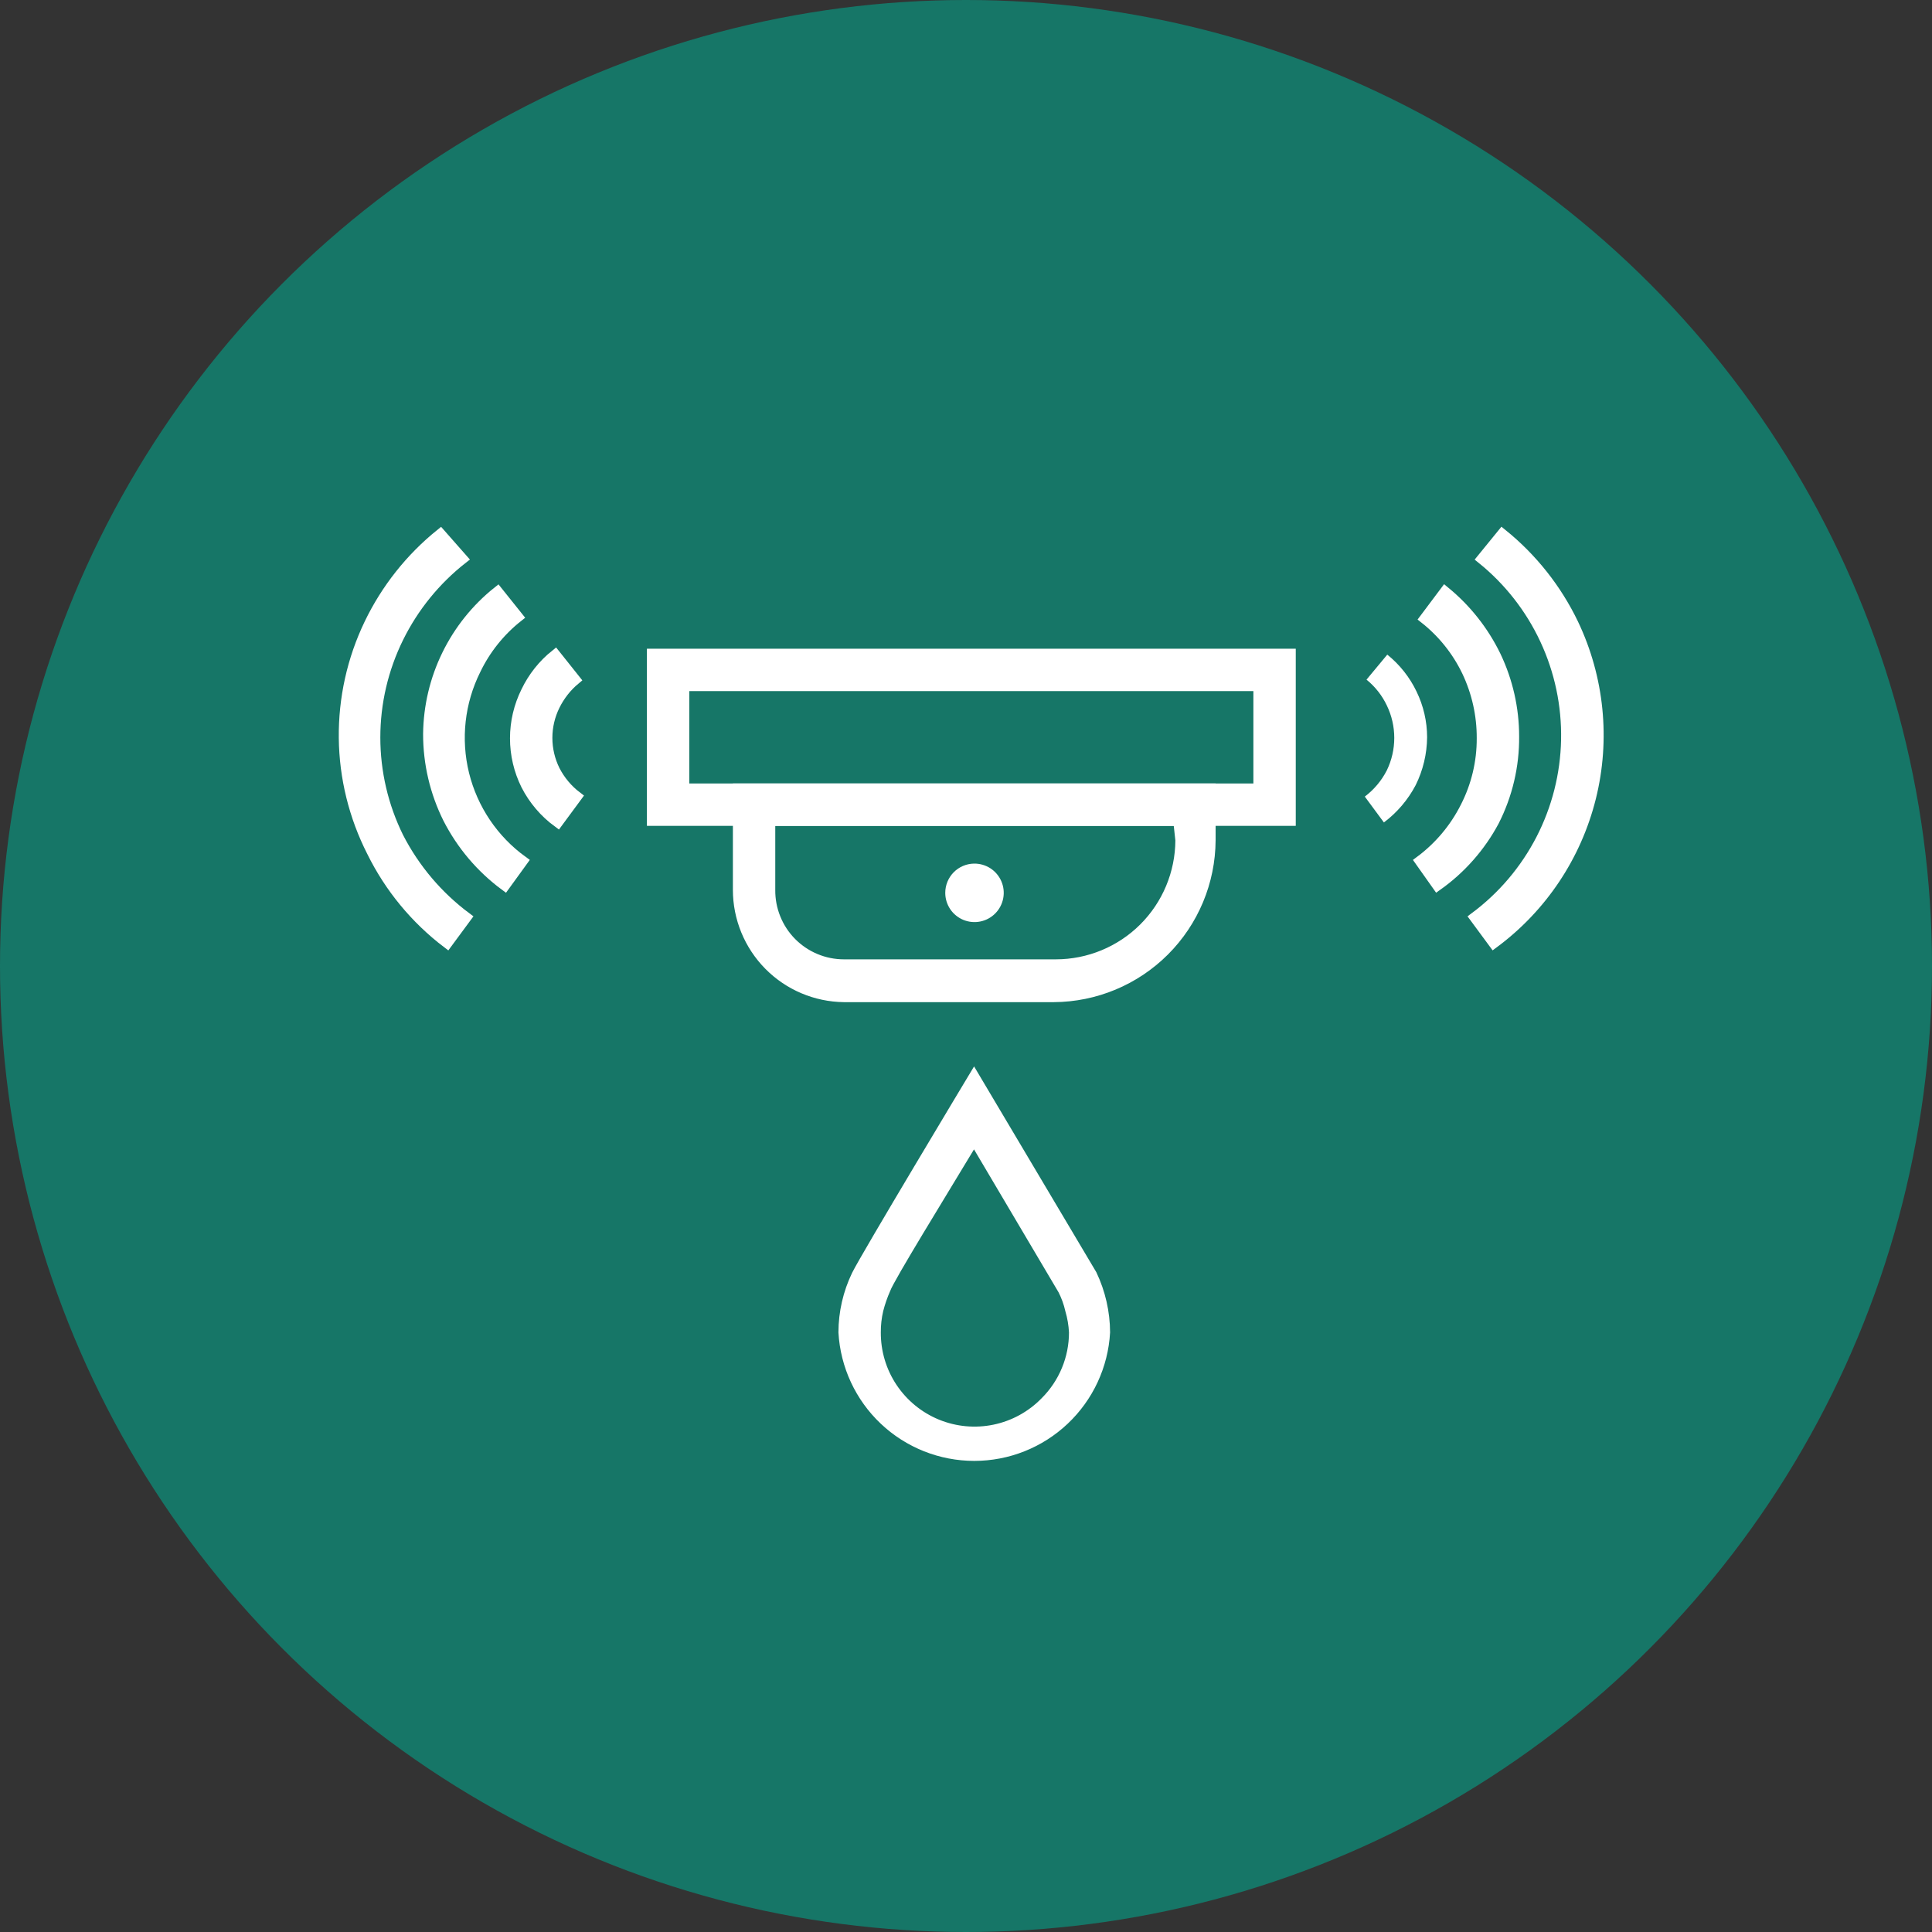 <svg width="76" height="76" viewBox="0 0 76 76" fill="none" xmlns="http://www.w3.org/2000/svg">
<rect x="0" y="0" width="76" height="76" fill="#333333" stroke="none"/>
<circle cx="38" cy="38" r="38" fill="#167667"/>
<path fill-rule="evenodd" clip-rule="evenodd" d="M42.101 51.526C42.04 51.254 41.944 50.991 41.818 50.742L38.317 44.824C37.033 46.958 34.982 50.276 34.832 50.709C34.715 50.973 34.621 51.246 34.549 51.526C34.481 51.816 34.447 52.112 34.449 52.41C34.444 53.185 34.67 53.943 35.1 54.588C35.53 55.233 36.142 55.735 36.859 56.029C37.577 56.323 38.365 56.396 39.124 56.238C39.883 56.08 40.577 55.699 41.117 55.144C41.477 54.785 41.763 54.359 41.957 53.89C42.152 53.421 42.252 52.918 42.251 52.41C42.236 52.11 42.186 51.813 42.101 51.526ZM42.951 50.142C43.287 50.851 43.464 51.625 43.468 52.41C43.393 53.723 42.819 54.958 41.862 55.861C40.906 56.765 39.641 57.268 38.325 57.268C37.009 57.268 35.744 56.765 34.787 55.861C33.831 54.958 33.257 53.723 33.182 52.41C33.184 51.63 33.361 50.861 33.699 50.159C34.049 49.442 38.317 42.34 38.317 42.34L42.951 50.142Z" fill="white"/>
<path d="M42.101 51.526C42.04 51.254 41.944 50.991 41.818 50.742L38.317 44.824C37.033 46.958 34.982 50.276 34.832 50.709C34.715 50.973 34.621 51.246 34.549 51.526C34.481 51.816 34.447 52.112 34.449 52.41C34.444 53.185 34.67 53.943 35.1 54.588C35.53 55.233 36.142 55.735 36.859 56.029C37.577 56.323 38.365 56.396 39.124 56.238C39.883 56.08 40.577 55.699 41.117 55.144C41.477 54.785 41.763 54.359 41.957 53.89C42.152 53.421 42.252 52.918 42.251 52.41C42.236 52.11 42.186 51.813 42.101 51.526ZM42.951 50.142C43.287 50.851 43.464 51.625 43.468 52.41C43.393 53.723 42.819 54.958 41.862 55.861C40.906 56.765 39.641 57.268 38.325 57.268C37.009 57.268 35.744 56.765 34.787 55.861C33.831 54.958 33.257 53.723 33.182 52.41C33.184 51.63 33.361 50.861 33.699 50.159C34.049 49.442 38.317 42.34 38.317 42.34L42.951 50.142Z" fill="white" stroke="white" stroke-width="0.4" stroke-miterlimit="10"/>
<path d="M49.505 26.986H26.915V31.02H49.505V26.986ZM26.281 25.719H50.772V32.287H25.648V25.719H26.281Z" fill="white"/>
<path d="M49.505 26.986H26.915V31.02H49.505V26.986ZM26.281 25.719H50.772V32.287H25.648V25.719H26.281Z" fill="white" stroke="white" stroke-width="0.4" stroke-miterlimit="10"/>
<path d="M46.352 32.287H30.297V35.004C30.293 35.388 30.365 35.769 30.509 36.124C30.652 36.48 30.865 36.804 31.135 37.077C31.405 37.35 31.726 37.566 32.08 37.714C32.434 37.862 32.815 37.938 33.198 37.938H41.534C42.831 37.938 44.075 37.424 44.994 36.509C45.913 35.593 46.431 34.351 46.436 33.053L46.352 32.287ZM29.68 31.02H47.619V33.053C47.611 34.687 46.958 36.251 45.803 37.406C44.648 38.561 43.084 39.213 41.451 39.222H33.198C32.088 39.209 31.028 38.759 30.248 37.969C29.468 37.179 29.03 36.114 29.03 35.004V31.02H29.68Z" fill="white"/>
<path d="M46.352 32.287H30.297V35.004C30.293 35.388 30.365 35.769 30.509 36.124C30.652 36.48 30.865 36.804 31.135 37.077C31.405 37.35 31.726 37.566 32.08 37.714C32.434 37.862 32.815 37.938 33.198 37.938H41.534C42.831 37.938 44.075 37.424 44.994 36.509C45.913 35.593 46.431 34.351 46.436 33.053L46.352 32.287ZM29.68 31.02H47.619V33.053C47.611 34.687 46.958 36.251 45.803 37.406C44.648 38.561 43.084 39.213 41.451 39.222H33.198C32.088 39.209 31.028 38.759 30.248 37.969C29.468 37.179 29.03 36.114 29.03 35.004V31.02H29.68Z" fill="white" stroke="white" stroke-width="0.4" stroke-miterlimit="10"/>
<path fill-rule="evenodd" clip-rule="evenodd" d="M38.317 34.172C38.506 34.169 38.691 34.222 38.85 34.324C39.008 34.426 39.133 34.574 39.207 34.747C39.282 34.92 39.303 35.112 39.268 35.297C39.233 35.483 39.144 35.654 39.012 35.788C38.88 35.923 38.711 36.015 38.526 36.053C38.341 36.091 38.149 36.073 37.974 36.002C37.8 35.93 37.65 35.809 37.545 35.652C37.44 35.495 37.384 35.311 37.384 35.122C37.384 34.873 37.482 34.634 37.656 34.456C37.831 34.278 38.068 34.176 38.317 34.172Z" fill="white"/>
<path d="M38.317 34.172C38.506 34.169 38.691 34.222 38.85 34.324C39.008 34.426 39.133 34.574 39.207 34.747C39.282 34.92 39.303 35.112 39.268 35.297C39.233 35.483 39.144 35.654 39.012 35.788C38.88 35.923 38.711 36.015 38.526 36.053C38.341 36.091 38.149 36.073 37.974 36.002C37.8 35.93 37.65 35.809 37.545 35.652C37.44 35.495 37.384 35.311 37.384 35.122C37.384 34.873 37.482 34.634 37.656 34.456C37.831 34.278 38.068 34.176 38.317 34.172Z" fill="white" stroke="white" stroke-width="0.4" stroke-miterlimit="10"/>
<path d="M54.572 25.751C55.059 26.142 55.452 26.638 55.722 27.201C55.995 27.762 56.138 28.378 56.139 29.002C56.133 29.656 55.979 30.3 55.689 30.886C55.386 31.462 54.959 31.963 54.439 32.353L53.688 31.336C54.051 31.061 54.348 30.708 54.555 30.302C54.747 29.905 54.847 29.469 54.847 29.027C54.847 28.585 54.747 28.149 54.555 27.752C54.368 27.357 54.094 27.01 53.755 26.735L54.572 25.751Z" fill="white"/>
<path d="M56.841 23.268C57.683 23.958 58.366 24.822 58.842 25.802C59.314 26.791 59.559 27.873 59.559 28.969C59.569 30.128 59.3 31.271 58.775 32.304C58.237 33.31 57.472 34.178 56.541 34.838L55.857 33.871C56.608 33.313 57.219 32.588 57.641 31.753C58.073 30.913 58.296 29.981 58.291 29.036C58.295 28.131 58.095 27.237 57.708 26.419C57.318 25.606 56.748 24.893 56.041 24.335L56.841 23.268Z" fill="white"/>
<path d="M56.841 23.268C57.683 23.958 58.366 24.822 58.842 25.802C59.314 26.791 59.559 27.873 59.559 28.969C59.569 30.128 59.3 31.271 58.775 32.304C58.237 33.31 57.472 34.178 56.541 34.838L55.857 33.871C56.608 33.313 57.219 32.588 57.641 31.753C58.073 30.913 58.296 29.981 58.291 29.036C58.295 28.131 58.095 27.237 57.708 26.419C57.318 25.606 56.748 24.893 56.041 24.335L56.841 23.268Z" fill="white" stroke="white" stroke-width="0.4" stroke-miterlimit="10"/>
<path d="M59.092 21C60.276 21.956 61.233 23.163 61.892 24.534C62.909 26.668 63.153 29.089 62.581 31.382C62.009 33.675 60.658 35.699 58.758 37.105L58.008 36.088C59.101 35.276 59.994 34.225 60.619 33.014C61.243 31.804 61.582 30.467 61.609 29.105C61.636 27.744 61.352 26.394 60.776 25.16C60.201 23.925 59.351 22.839 58.291 21.984L59.092 21Z" fill="white"/>
<path d="M59.092 21C60.276 21.956 61.233 23.163 61.892 24.534C62.909 26.668 63.153 29.089 62.581 31.382C62.009 33.675 60.658 35.699 58.758 37.105L58.008 36.088C59.101 35.276 59.994 34.225 60.619 33.014C61.243 31.804 61.582 30.467 61.609 29.105C61.636 27.744 61.352 26.394 60.776 25.16C60.201 23.925 59.351 22.839 58.291 21.984L59.092 21Z" fill="white" stroke="white" stroke-width="0.4" stroke-miterlimit="10"/>
<path d="M22.629 26.735C22.294 27.014 22.022 27.361 21.828 27.752C21.632 28.148 21.529 28.584 21.529 29.027C21.529 29.47 21.632 29.906 21.828 30.302C22.036 30.708 22.333 31.061 22.695 31.336L21.945 32.353C21.42 31.968 20.992 31.465 20.695 30.886C20.41 30.314 20.262 29.683 20.262 29.044C20.262 28.404 20.41 27.774 20.695 27.201C20.965 26.638 21.358 26.142 21.845 25.751L22.629 26.735Z" fill="white"/>
<path d="M22.629 26.735C22.294 27.014 22.022 27.361 21.828 27.752C21.632 28.148 21.529 28.584 21.529 29.027C21.529 29.47 21.632 29.906 21.828 30.302C22.036 30.708 22.333 31.061 22.695 31.336L21.945 32.353C21.42 31.968 20.992 31.465 20.695 30.886C20.41 30.314 20.262 29.683 20.262 29.044C20.262 28.404 20.41 27.774 20.695 27.201C20.965 26.638 21.358 26.142 21.845 25.751L22.629 26.735Z" fill="white" stroke="white" stroke-width="0.4" stroke-miterlimit="10"/>
<path d="M20.378 24.268C19.671 24.827 19.101 25.539 18.711 26.352C18.079 27.621 17.918 29.074 18.256 30.451C18.596 31.828 19.412 33.04 20.562 33.871L19.861 34.838C18.923 34.144 18.159 33.242 17.627 32.204C17.11 31.168 16.842 30.027 16.844 28.869C16.856 27.791 17.107 26.729 17.58 25.761C18.053 24.792 18.735 23.94 19.578 23.268L20.378 24.268Z" fill="white"/>
<path d="M20.378 24.268C19.671 24.827 19.101 25.539 18.711 26.352C18.079 27.621 17.918 29.074 18.256 30.451C18.596 31.828 19.412 33.04 20.562 33.871L19.861 34.838C18.923 34.144 18.159 33.242 17.627 32.204C17.11 31.168 16.842 30.027 16.844 28.869C16.856 27.791 17.107 26.729 17.58 25.761C18.053 24.792 18.735 23.94 19.578 23.268L20.378 24.268Z" fill="white" stroke="white" stroke-width="0.4" stroke-miterlimit="10"/>
<path d="M18.195 21.984C17.134 22.816 16.274 23.875 15.677 25.085C15.075 26.306 14.761 27.649 14.761 29.011C14.761 30.372 15.075 31.716 15.677 32.937C16.314 34.177 17.227 35.255 18.345 36.088L17.595 37.105C16.339 36.151 15.323 34.918 14.627 33.504C13.921 32.117 13.544 30.587 13.527 29.031C13.51 27.475 13.852 25.936 14.527 24.534C15.187 23.163 16.143 21.956 17.328 21L18.195 21.984Z" fill="white"/>
<path d="M18.195 21.984C17.134 22.816 16.274 23.875 15.677 25.085C15.075 26.306 14.761 27.649 14.761 29.011C14.761 30.372 15.075 31.716 15.677 32.937C16.314 34.177 17.227 35.255 18.345 36.088L17.595 37.105C16.339 36.151 15.323 34.918 14.627 33.504C13.921 32.117 13.544 30.587 13.527 29.031C13.51 27.475 13.852 25.936 14.527 24.534C15.187 23.163 16.143 21.956 17.328 21L18.195 21.984Z" fill="white" stroke="white" stroke-width="0.4" stroke-miterlimit="10"/>
</svg>
